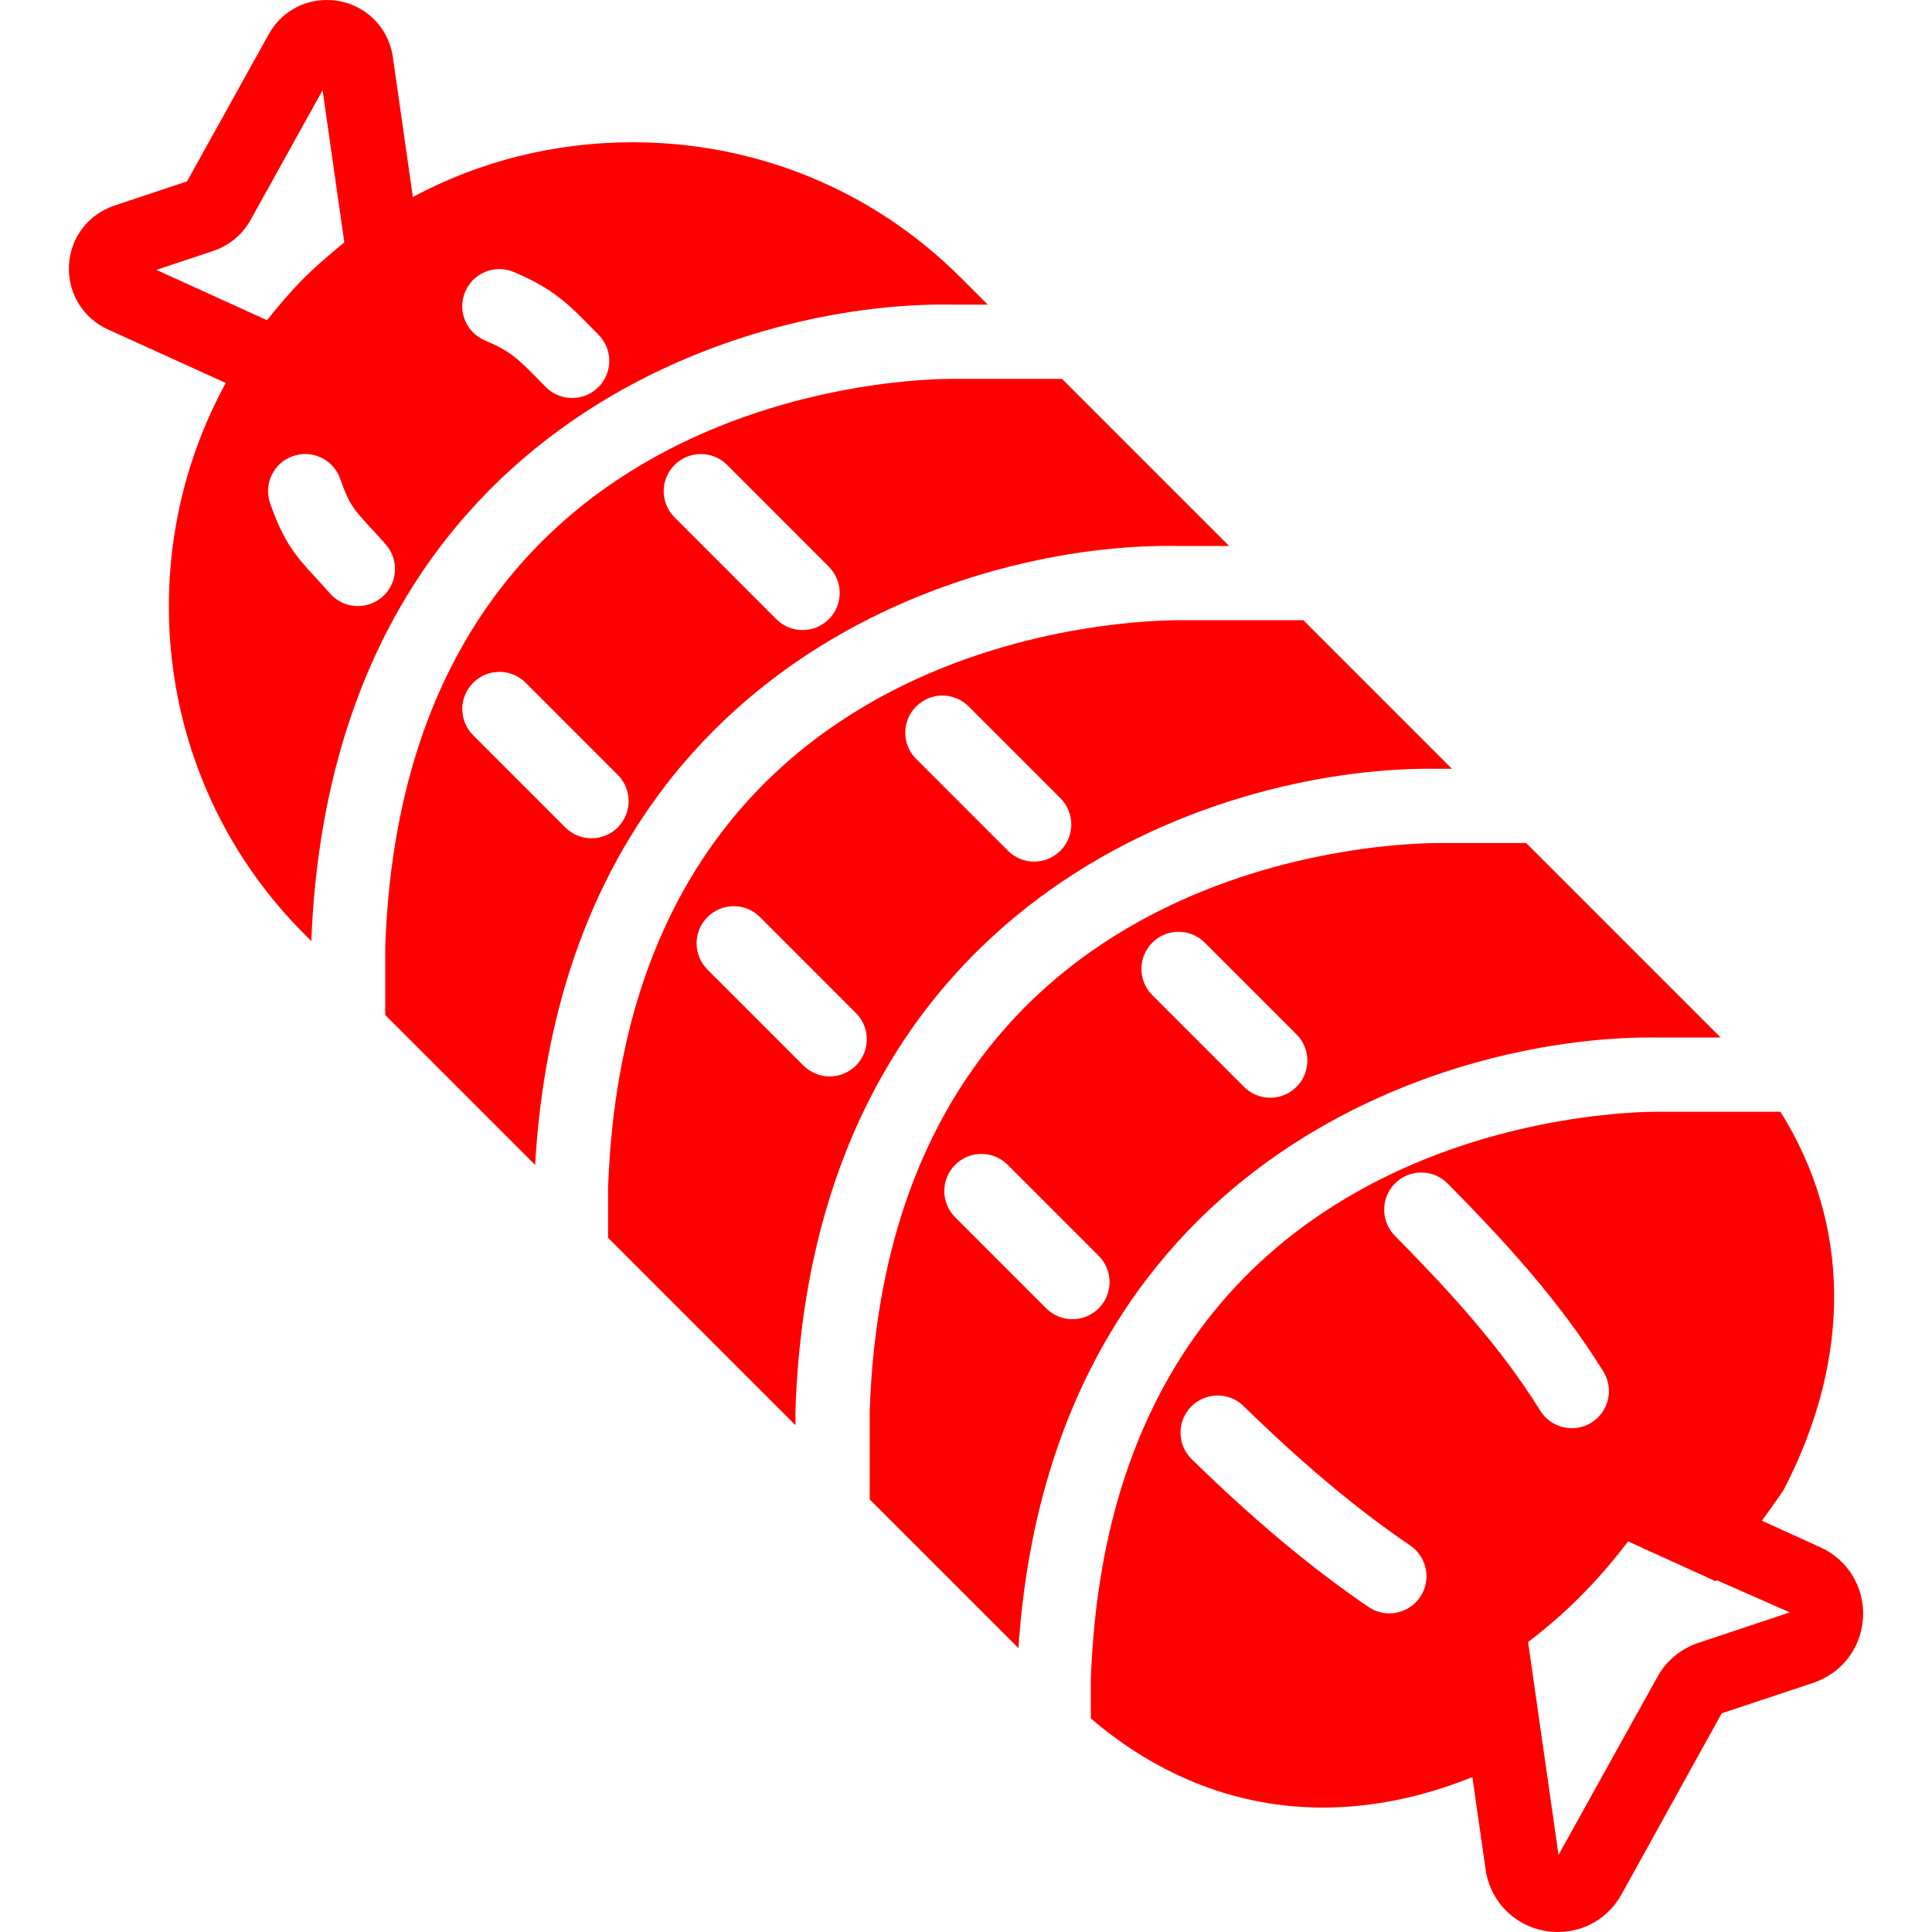 <!DOCTYPE svg PUBLIC "-//W3C//DTD SVG 1.1//EN" "http://www.w3.org/Graphics/SVG/1.1/DTD/svg11.dtd">

<!-- Uploaded to: SVG Repo, www.svgrepo.com, Transformed by: SVG Repo Mixer Tools -->
<svg fill="red" height="20" width="20" version="1.1" id="Capa_1" xmlns="http://www.w3.org/2000/svg" xmlns:xlink="http://www.w3.org/1999/xlink" viewBox="0 0 52.027 52.027" xml:space="preserve" stroke="red" stroke-width="0.001">

<g id="SVGRepo_bgCarrier" stroke-width="0"/>

<g id="SVGRepo_tracerCarrier" stroke-linecap="round" stroke-linejoin="round"/>

<g id="SVGRepo_iconCarrier"> <g> <path d="M49.021,41.667l-1.575-0.716c0.334-0.457,0.534-0.75,0.547-0.77l0.062-0.104c1.832-3.558,1.767-7.141-0.109-10.139H44.64 c-0.613,0.002-14.732,0.017-15.265,15.299l0,1.039c1.834,1.571,3.975,2.4,6.246,2.4c1.33,0,2.68-0.278,4.029-0.82l0.355,2.482 c0.139,0.978,0.959,1.688,1.95,1.688c0.72,0,1.358-0.378,1.711-1.012l2.698-4.876l2.465-0.821c0.771-0.257,1.298-0.947,1.341-1.76 C50.213,42.745,49.762,42.003,49.021,41.667z M37.572,31.863c0.392-0.388,1.024-0.384,1.414,0.01 c1.476,1.494,3.004,3.143,4.191,5.061c0.29,0.47,0.146,1.086-0.324,1.377c-0.164,0.102-0.346,0.149-0.525,0.149 c-0.335,0-0.662-0.168-0.852-0.474c-1.083-1.75-2.521-3.297-3.914-4.709C37.175,32.885,37.179,32.251,37.572,31.863z M38.241,43.008c-0.194,0.284-0.508,0.438-0.828,0.438c-0.193,0-0.39-0.056-0.562-0.173c-1.53-1.042-3.088-2.344-4.76-3.979 c-0.395-0.386-0.401-1.02-0.016-1.414c0.388-0.394,1.021-0.401,1.414-0.016c1.587,1.553,3.055,2.781,4.486,3.755 C38.433,41.93,38.552,42.552,38.241,43.008z M45.731,44.243c-0.468,0.155-0.856,0.479-1.096,0.909L41.97,49.95l-0.43-3.006h0 l-0.39-2.725c0.517-0.396,0.973-0.794,1.386-1.207c0.231-0.231,0.456-0.473,0.675-0.724c0.217-0.25,0.428-0.51,0.632-0.779 l2.359,1.073l0.024-0.031l1.971,0.869L45.731,44.243z"/> <path d="M38.502,20.701c0.066,0,0.132,0,0.196,0.001h0.4l-4-4H31.64C31.027,16.724,16.907,16.72,16.375,32l0,1.334l5.046,5.046 v-0.415C21.897,24.272,32.685,20.701,38.502,20.701z M23.049,28.694c-0.195,0.195-0.451,0.293-0.707,0.293 s-0.512-0.098-0.707-0.293l-2.583-2.584c-0.391-0.391-0.391-1.023,0-1.414s1.023-0.391,1.414,0l2.583,2.584 C23.439,27.671,23.439,28.304,23.049,28.694z M24.671,19.024c0.391-0.391,1.023-0.391,1.414,0l2.471,2.471 c0.391,0.391,0.391,1.023,0,1.414c-0.195,0.195-0.451,0.293-0.707,0.293s-0.512-0.098-0.707-0.293l-2.471-2.471 C24.28,20.048,24.28,19.415,24.671,19.024z"/> <path d="M44.458,27.938c0.065,0,0.131,0,0.195,0.001h1.682l-5.237-5.237h-2.413C38.07,22.717,23.952,22.72,23.42,38l0,2.378 l4.005,4.004C28.298,31.373,38.761,27.938,44.458,27.938z M29.587,35.232c-0.195,0.195-0.451,0.293-0.707,0.293 s-0.512-0.098-0.707-0.293l-2.451-2.451c-0.391-0.391-0.391-1.023,0-1.414s1.023-0.391,1.414,0l2.451,2.451 C29.977,34.209,29.977,34.842,29.587,35.232z M31.03,25.385c0.391-0.391,1.023-0.391,1.414,0l2.469,2.469 c0.391,0.391,0.391,1.023,0,1.414c-0.195,0.195-0.451,0.293-0.707,0.293s-0.512-0.098-0.707-0.293l-2.469-2.469 C30.64,26.408,30.64,25.775,31.03,25.385z"/> <path d="M25.653,8.203h0.946l-0.726-0.726c-2.352-2.352-5.491-3.646-8.839-3.646c-2.102,0-4.122,0.512-5.916,1.474l-0.538-3.764 C10.453,0.648,9.704,0,8.799,0C8.142,0,7.557,0.346,7.236,0.924l-2.199,3.96L3.081,5.536C2.376,5.771,1.895,6.402,1.857,7.144 C1.818,7.886,2.23,8.563,2.906,8.871l3.174,1.442c-2.596,4.745-1.897,10.828,2.116,14.842l0.187,0.187 C8.927,11.601,19.884,8.102,25.653,8.203z M7.19,8.622L4.211,7.268l1.532-0.511C6.17,6.615,6.525,6.321,6.746,5.926L8.687,2.43 l0.585,4.098C9.143,6.631,9.017,6.74,8.89,6.848C8.645,7.055,8.411,7.262,8.198,7.476c0,0-0.001,0.001-0.002,0.002l0,0 c0,0,0,0-0.001,0C8.194,7.48,8.193,7.481,8.192,7.482c-0.351,0.352-0.67,0.723-0.971,1.104C7.211,8.599,7.2,8.609,7.19,8.622z M10.297,16.073c-0.19,0.166-0.426,0.248-0.66,0.248c-0.277,0-0.554-0.115-0.752-0.34c-0.146-0.168-0.274-0.307-0.388-0.43 c-0.554-0.6-0.859-0.961-1.222-1.994c-0.184-0.521,0.091-1.092,0.612-1.274c0.52-0.184,1.092,0.09,1.274,0.612 c0.243,0.691,0.362,0.82,0.805,1.301c0.123,0.133,0.262,0.283,0.422,0.465C10.753,15.077,10.712,15.709,10.297,16.073z M12.526,7.86c0.213-0.511,0.803-0.751,1.309-0.535c1.062,0.445,1.479,0.871,2.111,1.515l0.172,0.175 c0.389,0.394,0.385,1.026-0.008,1.414c-0.195,0.193-0.449,0.289-0.703,0.289c-0.258,0-0.516-0.1-0.711-0.297l-0.177-0.18 c-0.574-0.585-0.769-0.782-1.458-1.072C12.552,8.955,12.312,8.369,12.526,7.86z"/> <path d="M31.457,14.701c0.066,0,0.132,0,0.196,0.001h1.445l-4.499-4.499h-2.96c-0.61,0-14.732,0.017-15.265,15.299l0,1.832 l4.036,4.036C15.178,18.175,25.727,14.701,31.457,14.701z M16.636,22.281c-0.195,0.195-0.451,0.293-0.707,0.293 s-0.512-0.098-0.707-0.293l-2.48-2.481c-0.391-0.391-0.391-1.023,0-1.414s1.023-0.391,1.414,0l2.48,2.481 C17.026,21.258,17.026,21.891,16.636,22.281z M18.166,12.52c0.391-0.391,1.023-0.391,1.414,0l2.739,2.74 c0.391,0.391,0.391,1.023,0,1.414c-0.195,0.195-0.451,0.293-0.707,0.293s-0.512-0.098-0.707-0.293l-2.739-2.74 C17.775,13.543,17.775,12.91,18.166,12.52z"/> </g> </g>

</svg>

